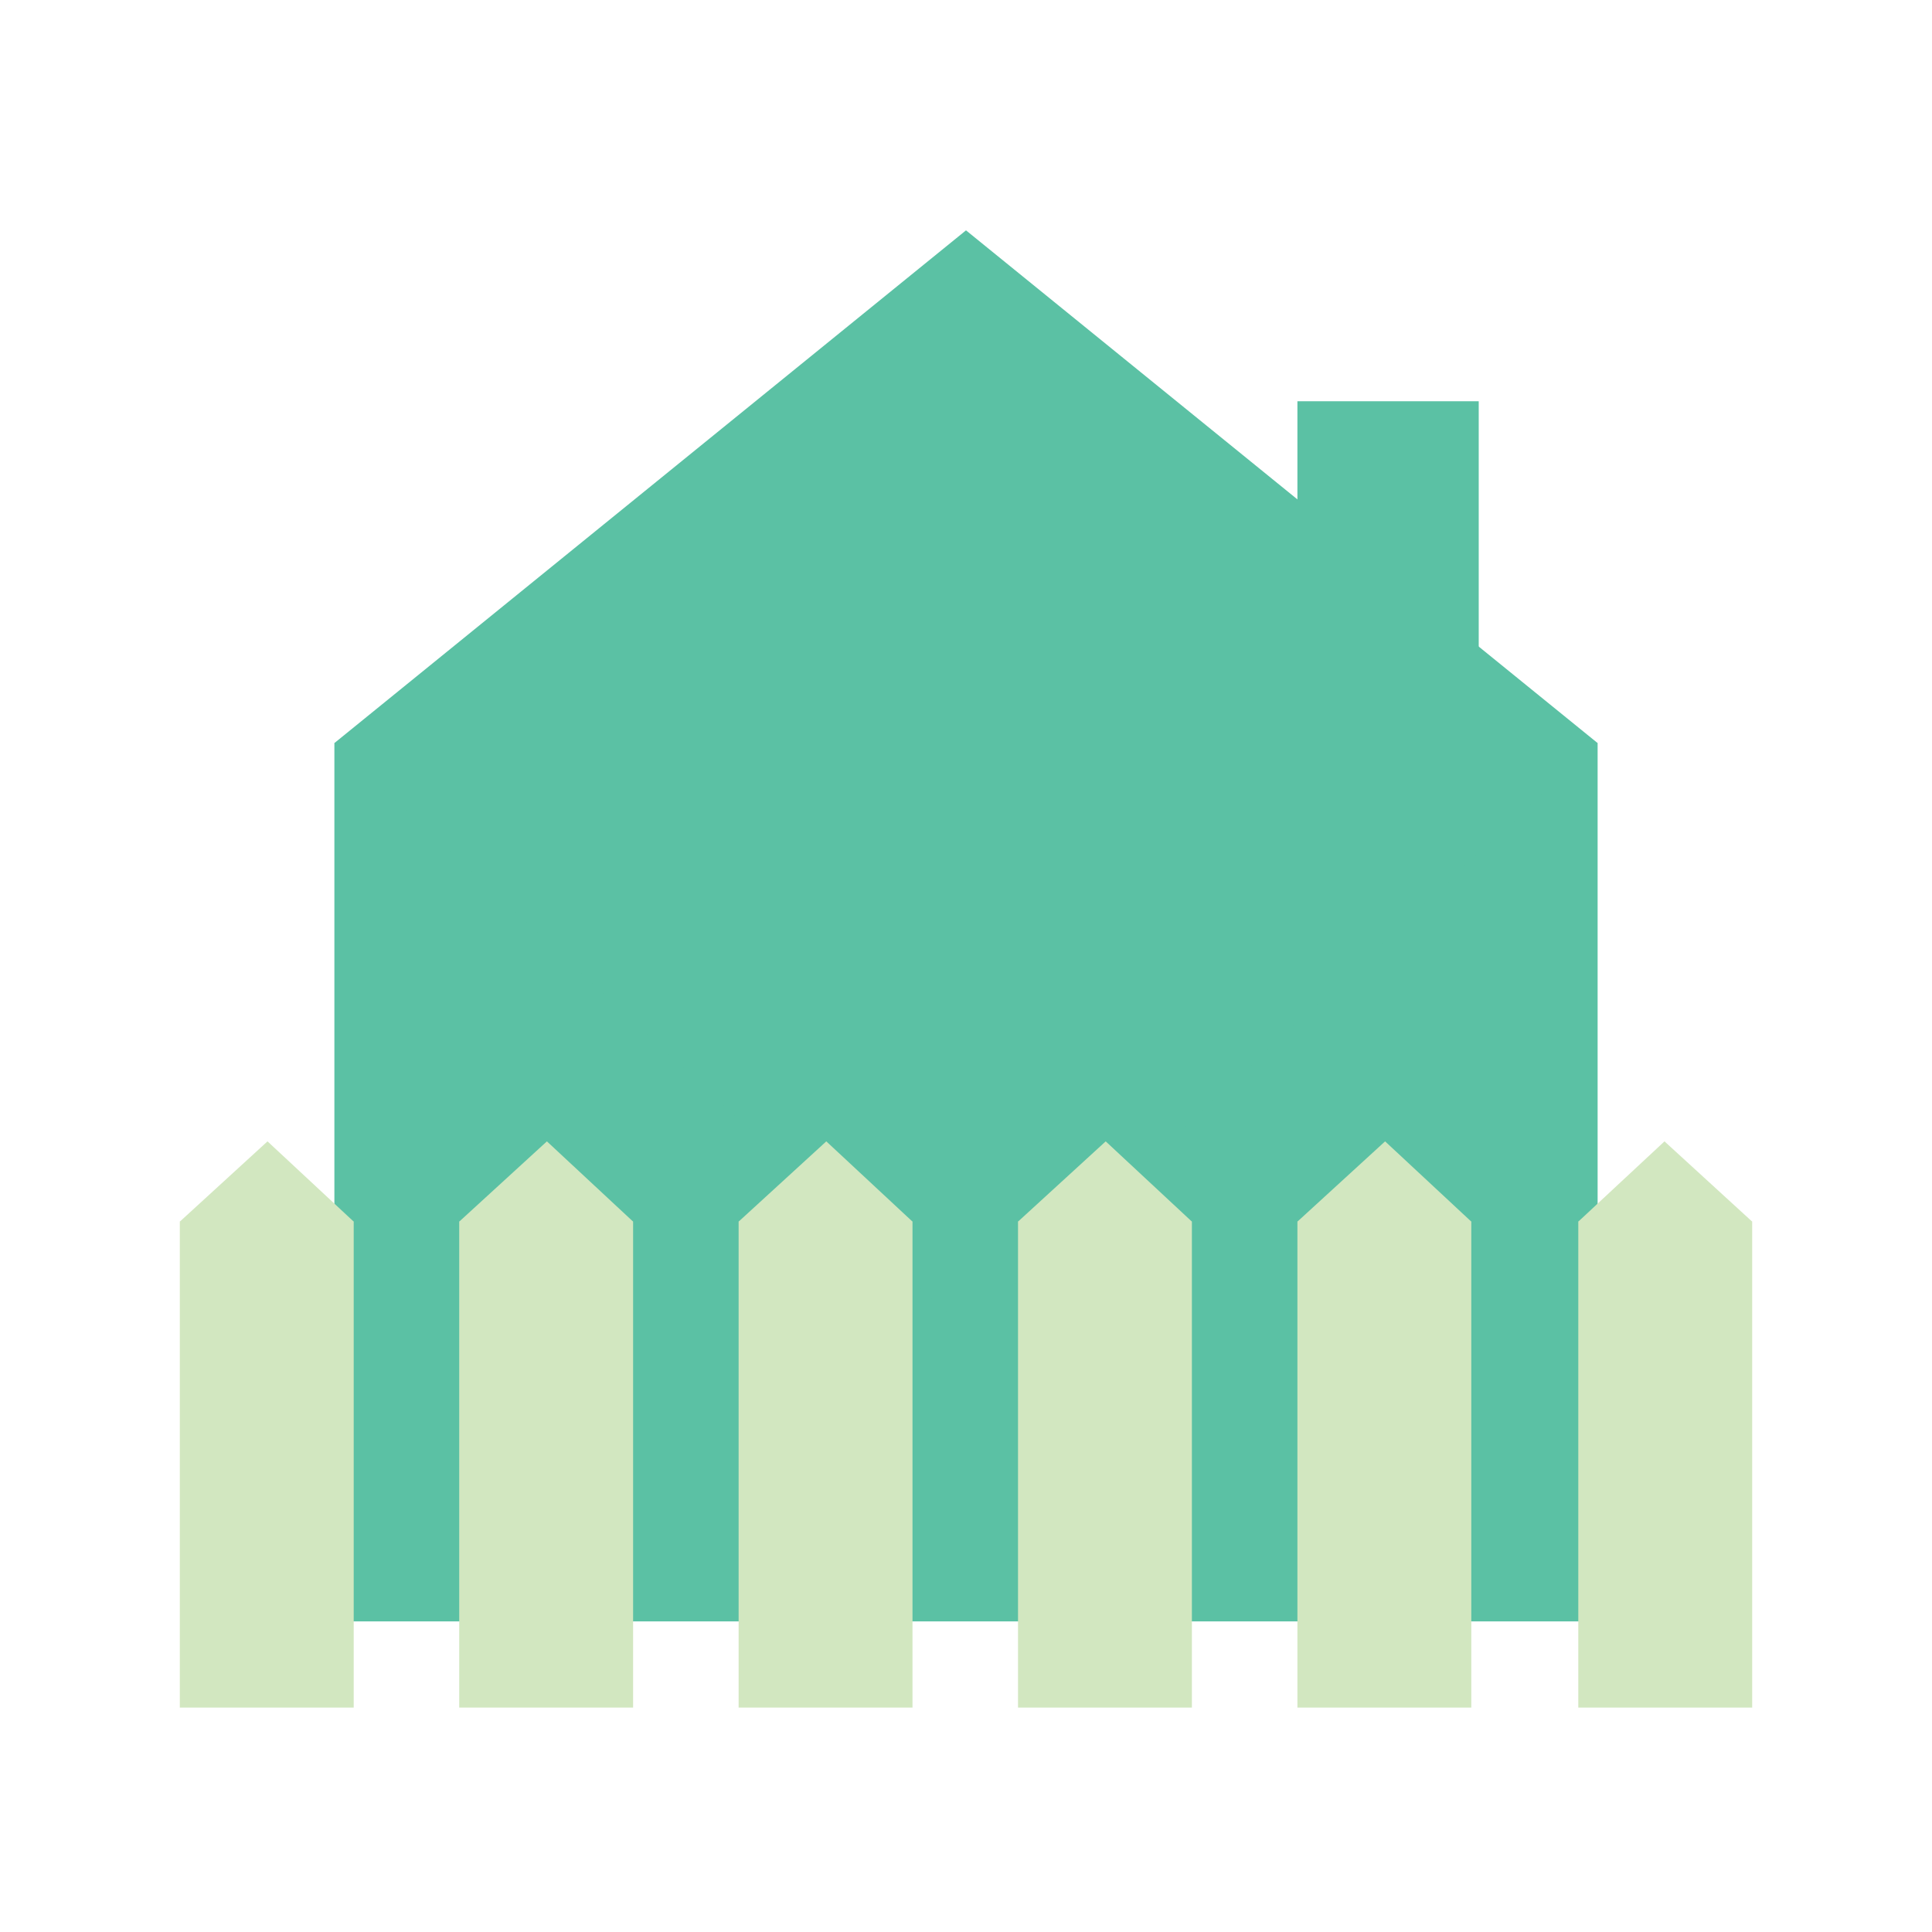 <svg id="Layer_1" xmlns="http://www.w3.org/2000/svg" viewBox="0 0 130 130"><style>.st0{fill:none;} .st1{fill:#5BC1A4;} .st2{fill:#D2E7C0;}</style><path class="st0" d="M-60 0h250v130H-60z"/><path class="st1" d="M22.5 50h85v59.1h-85z"/><path class="st1" d="M65 89.5L22.5 50 65 15.5 107.5 50z"/><path class="st1" d="M87.3 27h12.2v23.9H87.3z"/><g><path class="st2" d="M12.1 82.2h11.7v32.7H12.1z"/><path class="st2" d="M18 87.6l-5.9-5.4 5.9-5.4 5.8 5.4zM30.9 82.2h11.7v32.7H30.9z"/><path class="st2" d="M36.8 87.6l-5.9-5.4 5.9-5.4 5.8 5.4zM49.7 82.2h11.7v32.7H49.7z"/><path class="st2" d="M55.6 87.6l-5.9-5.4 5.9-5.4 5.8 5.4z"/><g><path class="st2" d="M68.5 82.2h11.7v32.7H68.5z"/><path class="st2" d="M74.4 87.6l-5.9-5.4 5.9-5.4 5.8 5.4z"/></g><g><path class="st2" d="M87.3 82.2H99v32.7H87.3z"/><path class="st2" d="M93.2 87.6l-5.9-5.4 5.9-5.4 5.8 5.4z"/></g><g><path class="st2" d="M106.2 82.2h11.7v32.7h-11.7z"/><path class="st2" d="M112 87.6l-5.8-5.4 5.8-5.4 5.9 5.4z"/></g></g></svg>